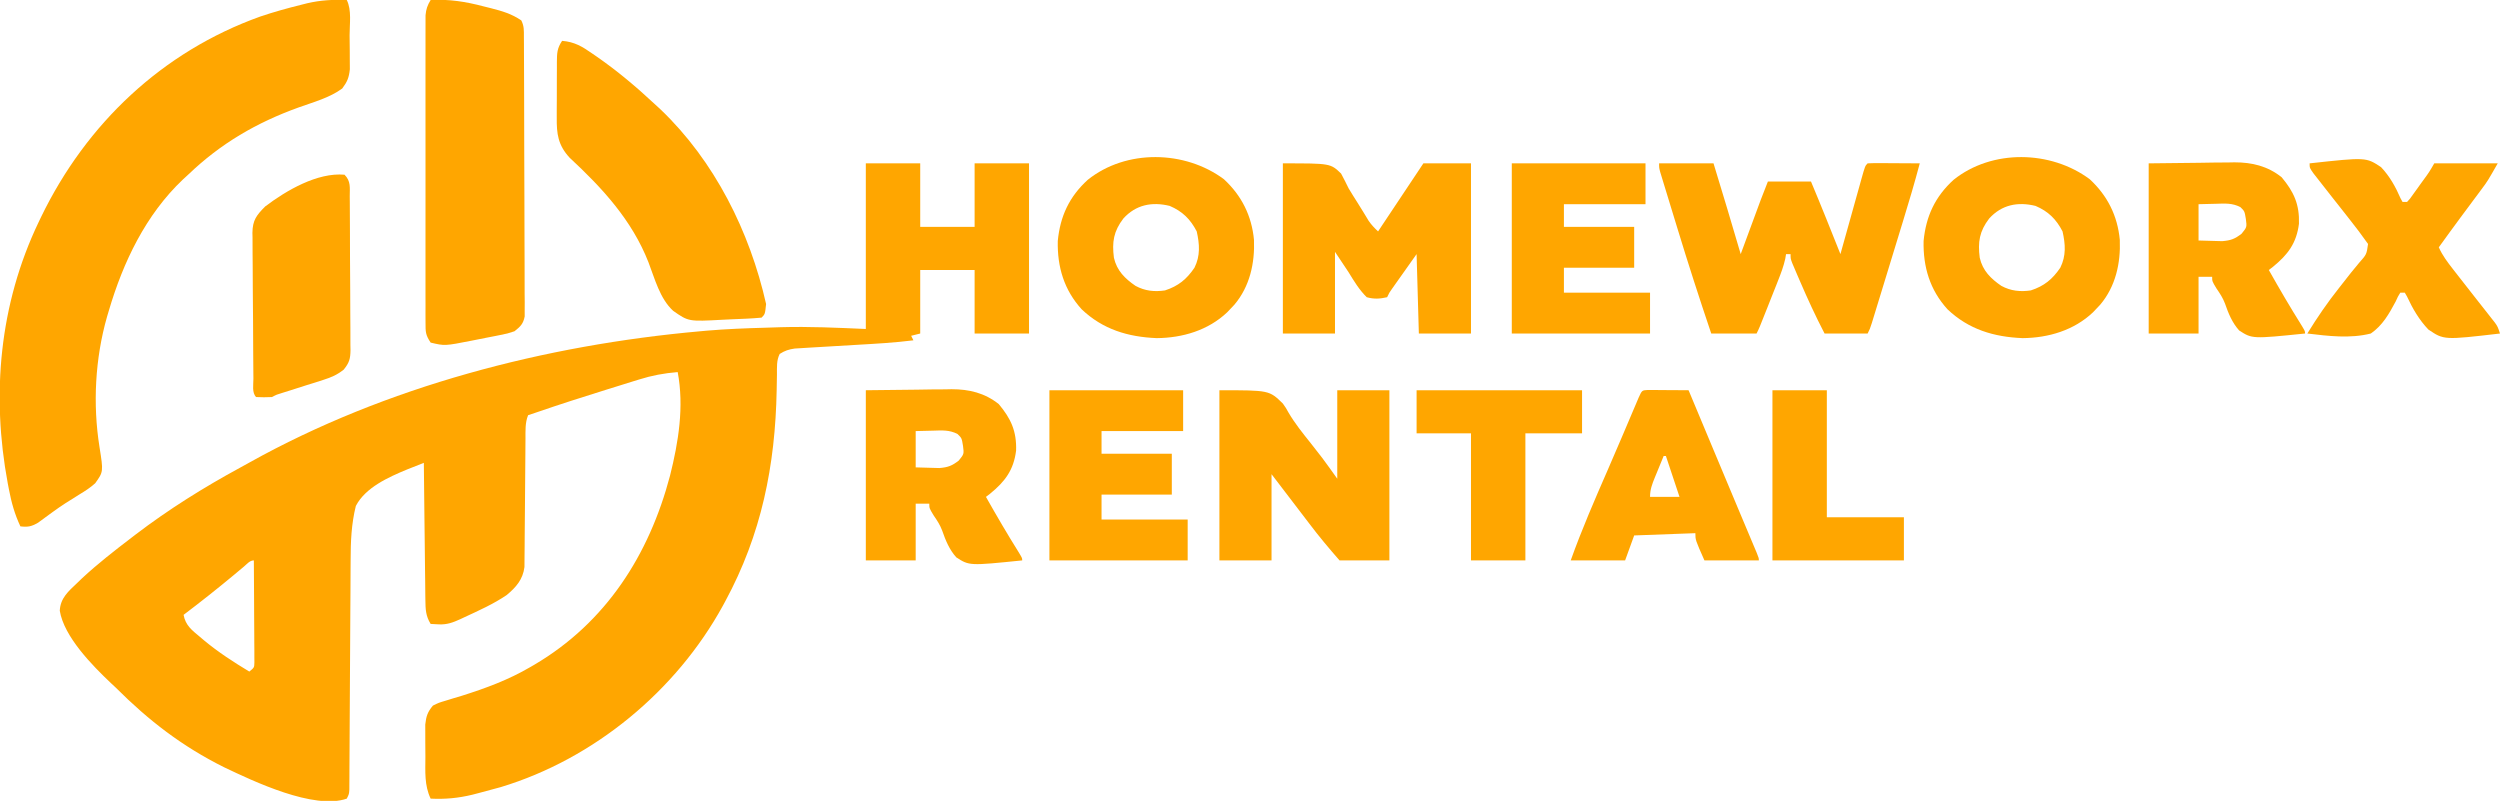 <svg width="334" height="107" viewBox="0 0 334 107" fill="none" xmlns="http://www.w3.org/2000/svg">
<g clip-path="url(#clip0_1412_21055)">
<path d="M115.673 21.824C118.072 21.824 120.47 21.824 122.941 21.824C122.941 24.625 122.941 27.426 122.941 30.311C125.339 30.311 127.737 30.311 130.208 30.311C130.208 27.511 130.208 24.71 130.208 21.824C132.606 21.824 135.005 21.824 137.476 21.824C137.476 29.326 137.476 36.828 137.476 44.558C135.077 44.558 132.679 44.558 130.208 44.558C130.208 41.757 130.208 38.956 130.208 36.071C127.81 36.071 125.412 36.071 122.941 36.071C122.941 38.871 122.941 41.672 122.941 44.558C122.541 44.658 122.141 44.758 121.73 44.861C121.829 45.061 121.929 45.261 122.032 45.467C119.491 45.787 116.942 45.927 114.386 46.074C112.895 46.16 111.405 46.248 109.914 46.34C109.33 46.376 108.747 46.409 108.163 46.442C107.814 46.464 107.464 46.486 107.105 46.509C106.799 46.528 106.494 46.546 106.179 46.565C105.374 46.68 104.849 46.85 104.167 47.286C103.723 48.174 103.81 49.074 103.8 50.048C103.792 50.497 103.784 50.946 103.776 51.395C103.772 51.63 103.768 51.866 103.764 52.108C103.576 62.202 101.731 71.396 96.899 80.326C96.796 80.516 96.694 80.706 96.588 80.902C90.334 92.321 79.357 101.391 66.899 105.159C65.938 105.432 64.974 105.69 64.006 105.939C63.709 106.016 63.411 106.094 63.104 106.174C61.218 106.63 59.473 106.792 57.534 106.697C56.682 104.91 56.827 103.07 56.833 101.135C56.833 100.485 56.826 99.835 56.819 99.184C56.818 98.768 56.818 98.351 56.818 97.935C56.817 97.559 56.816 97.183 56.815 96.795C56.94 95.679 57.12 95.129 57.837 94.269C58.613 93.885 58.613 93.885 59.543 93.609C60.055 93.451 60.055 93.451 60.578 93.289C60.941 93.181 61.304 93.073 61.678 92.962C64.917 91.939 67.925 90.832 70.857 89.116C71.038 89.011 71.218 88.907 71.403 88.799C80.95 83.172 86.719 74.148 89.518 63.543C90.646 59.037 91.41 54.334 90.54 49.711C88.734 49.859 87.081 50.162 85.356 50.709C85.132 50.778 84.908 50.846 84.678 50.917C83.963 51.138 83.249 51.362 82.534 51.586C82.043 51.739 81.552 51.891 81.061 52.043C77.847 53.042 74.644 54.068 71.463 55.167C71.163 55.267 70.863 55.367 70.555 55.47C70.142 56.481 70.21 57.555 70.204 58.633C70.201 59.028 70.198 59.424 70.195 59.831C70.194 60.042 70.192 60.252 70.191 60.469C70.188 61.131 70.182 61.792 70.175 62.453C70.157 64.333 70.14 66.213 70.13 68.093C70.124 69.244 70.113 70.395 70.1 71.547C70.095 71.984 70.093 72.422 70.092 72.86C70.09 73.473 70.083 74.086 70.075 74.699C70.071 75.222 70.071 75.222 70.068 75.755C69.856 77.421 68.948 78.459 67.674 79.513C65.929 80.693 63.984 81.565 62.076 82.448C61.886 82.537 61.696 82.627 61.5 82.72C60.509 83.171 59.706 83.471 58.612 83.414C58.257 83.395 57.901 83.376 57.534 83.357C56.87 82.281 56.846 81.393 56.831 80.142C56.827 79.845 56.827 79.845 56.822 79.542C56.813 78.889 56.808 78.236 56.803 77.583C56.797 77.13 56.791 76.676 56.785 76.223C56.769 75.031 56.757 73.839 56.746 72.647C56.734 71.43 56.718 70.213 56.703 68.996C56.674 66.609 56.648 64.222 56.625 61.836C56.145 62.025 55.664 62.215 55.184 62.406C54.916 62.512 54.648 62.618 54.373 62.727C51.907 63.748 48.814 65.131 47.541 67.595C46.943 69.979 46.845 72.389 46.844 74.835C46.84 75.345 46.84 75.345 46.836 75.864C46.828 76.973 46.824 78.082 46.821 79.191C46.816 79.966 46.81 80.741 46.805 81.516C46.793 83.339 46.783 85.162 46.774 86.985C46.758 90.451 46.737 93.918 46.714 97.384C46.707 98.523 46.702 99.662 46.697 100.8C46.693 101.493 46.689 102.187 46.685 102.88C46.684 103.198 46.684 103.516 46.683 103.843C46.681 104.132 46.678 104.421 46.676 104.719C46.675 104.971 46.674 105.222 46.673 105.482C46.633 106.091 46.633 106.091 46.33 106.697C41.935 108.236 33.843 104.366 29.933 102.503C24.325 99.706 19.861 96.266 15.443 91.844C15.24 91.655 15.036 91.465 14.827 91.27C12.342 88.917 8.557 85.081 7.986 81.595C8.062 79.912 9.13 79.006 10.295 77.901C10.515 77.689 10.735 77.477 10.961 77.259C13.051 75.316 15.296 73.568 17.563 71.838C17.741 71.702 17.919 71.565 18.103 71.424C22.515 68.057 27.214 65.121 32.088 62.474C32.502 62.249 32.914 62.021 33.326 61.791C51.564 51.619 72.872 46.101 93.568 44.255C93.869 44.228 94.17 44.2 94.481 44.172C97.054 43.956 99.626 43.855 102.206 43.783C102.906 43.763 103.606 43.739 104.306 43.715C108.133 43.606 111.819 43.784 115.673 43.952C115.673 36.65 115.673 29.348 115.673 21.824ZM32.594 75.691C32.383 75.868 32.172 76.044 31.954 76.225C31.727 76.415 31.499 76.606 31.265 76.802C29.058 78.637 26.817 80.414 24.527 82.144C24.785 83.559 25.64 84.194 26.704 85.081C26.984 85.318 26.984 85.318 27.27 85.561C29.166 87.134 31.201 88.453 33.309 89.722C33.97 89.185 33.97 89.185 33.987 88.502C33.986 88.251 33.985 87.999 33.983 87.739C33.983 87.454 33.983 87.169 33.983 86.875C33.98 86.567 33.977 86.258 33.974 85.94C33.973 85.625 33.972 85.31 33.971 84.985C33.968 83.975 33.96 82.965 33.952 81.955C33.949 81.271 33.947 80.588 33.944 79.904C33.937 78.226 33.927 76.548 33.914 74.87C33.366 74.87 32.998 75.353 32.594 75.691Z" fill="#FFA600"/>
<path d="M46.329 -0C47.007 1.356 46.701 3.204 46.705 4.713C46.708 5.393 46.717 6.074 46.727 6.754C46.729 7.189 46.73 7.623 46.732 8.057C46.734 8.452 46.737 8.846 46.74 9.253C46.626 10.37 46.391 10.932 45.724 11.821C44.047 13.059 41.878 13.644 39.932 14.341C34.282 16.376 29.492 19.159 25.133 23.34C24.906 23.547 24.68 23.755 24.447 23.968C19.462 28.688 16.449 35.024 14.534 41.527C14.456 41.79 14.378 42.053 14.297 42.324C12.71 47.889 12.38 53.999 13.293 59.723C13.818 63.026 13.818 63.026 12.717 64.564C12.071 65.148 11.381 65.594 10.636 66.041C10.227 66.298 9.818 66.555 9.41 66.813C9.101 67.006 9.101 67.006 8.786 67.202C8.194 67.582 7.623 67.981 7.054 68.395C6.792 68.585 6.792 68.585 6.524 68.779C6.044 69.129 5.566 69.481 5.088 69.832C4.193 70.349 3.737 70.438 2.725 70.323C1.961 68.697 1.527 67.14 1.192 65.378C1.14 65.112 1.089 64.845 1.036 64.57C-1.173 52.714 -0.081 40.647 5.147 29.705C5.261 29.466 5.375 29.227 5.493 28.981C11.53 16.525 21.678 6.905 34.767 2.211C36.585 1.595 38.429 1.087 40.292 0.625C40.676 0.529 40.676 0.529 41.067 0.43C42.841 0.02 44.511 -0.072 46.329 -0Z" fill="#FFA600"/>
<path d="M57.534 0C60.028 -0.125 62.205 0.215 64.612 0.853C64.931 0.932 65.25 1.011 65.578 1.093C67.083 1.479 68.35 1.841 69.646 2.728C70.031 3.5 69.99 4.043 69.993 4.907C69.996 5.24 69.998 5.573 70 5.917C70.001 6.284 70.002 6.651 70.002 7.029C70.005 7.607 70.005 7.607 70.008 8.197C70.014 9.256 70.017 10.315 70.019 11.374C70.021 12.036 70.023 12.697 70.025 13.359C70.031 15.427 70.035 17.496 70.037 19.565C70.04 21.954 70.048 24.343 70.061 26.733C70.07 28.579 70.074 30.425 70.075 32.271C70.076 33.373 70.079 34.476 70.086 35.579C70.095 36.809 70.093 38.039 70.091 39.27C70.095 39.636 70.099 40.002 70.103 40.379C70.101 40.714 70.099 41.049 70.097 41.394C70.097 41.684 70.098 41.975 70.099 42.275C69.904 43.275 69.524 43.628 68.738 44.255C67.8 44.565 67.8 44.565 66.707 44.782C66.414 44.841 66.414 44.841 66.116 44.901C65.705 44.983 65.293 45.063 64.882 45.14C64.256 45.259 63.633 45.385 63.01 45.513C59.419 46.219 59.419 46.219 57.534 45.771C56.837 44.724 56.852 44.336 56.851 43.103C56.849 42.736 56.848 42.37 56.846 41.992C56.847 41.585 56.848 41.178 56.85 40.771C56.849 40.343 56.848 39.914 56.846 39.486C56.844 38.322 56.845 37.159 56.847 35.995C56.848 34.778 56.847 33.561 56.846 32.344C56.845 30.299 56.846 28.255 56.849 26.211C56.852 23.847 56.851 21.483 56.848 19.119C56.845 17.09 56.845 15.062 56.846 13.033C56.847 11.821 56.847 10.609 56.846 9.397C56.844 8.257 56.845 7.117 56.849 5.978C56.849 5.559 56.849 5.141 56.848 4.722C56.846 4.151 56.849 3.58 56.851 3.01C56.851 2.69 56.852 2.37 56.852 2.041C56.928 1.209 57.106 0.709 57.534 0Z" fill="#FFA600"/>
<path d="M75.097 5.456C76.766 5.597 77.776 6.209 79.11 7.142C79.309 7.279 79.509 7.416 79.714 7.556C82.493 9.481 85.043 11.638 87.513 13.943C87.752 14.163 87.991 14.383 88.238 14.609C95.463 21.503 100.174 30.945 102.35 40.617C102.206 41.974 102.206 41.974 101.745 42.436C100.448 42.559 99.146 42.605 97.844 42.655C97.407 42.673 96.971 42.694 96.534 42.718C91.992 42.966 91.992 42.966 89.935 41.527C88.159 39.903 87.477 37.226 86.634 35.037C84.431 29.414 80.472 25.125 76.105 21.074C74.547 19.383 74.358 17.891 74.382 15.692C74.382 15.428 74.382 15.163 74.381 14.891C74.382 14.335 74.385 13.779 74.39 13.223C74.397 12.37 74.396 11.519 74.394 10.666C74.396 10.125 74.398 9.584 74.401 9.043C74.4 8.788 74.4 8.533 74.4 8.27C74.414 7.08 74.423 6.468 75.097 5.456Z" fill="#FFA600"/>
<path d="M221.657 21.824C224.055 21.824 226.454 21.824 228.925 21.824C230.156 25.86 231.379 29.897 232.558 33.949C232.647 33.709 232.736 33.469 232.827 33.222C233.157 32.326 233.488 31.431 233.819 30.535C233.962 30.149 234.104 29.762 234.247 29.376C234.453 28.818 234.659 28.261 234.865 27.703C235.05 27.201 235.05 27.201 235.24 26.688C235.547 25.871 235.868 25.06 236.192 24.249C238.091 24.249 239.989 24.249 241.946 24.249C243.299 27.466 244.591 30.706 245.882 33.949C245.981 33.592 246.081 33.236 246.183 32.868C246.551 31.55 246.919 30.233 247.289 28.915C247.448 28.344 247.608 27.772 247.767 27.201C247.995 26.381 248.225 25.562 248.455 24.743C248.526 24.486 248.597 24.229 248.671 23.964C249.178 22.162 249.178 22.162 249.516 21.824C250.033 21.798 250.551 21.792 251.069 21.795C251.539 21.796 251.539 21.796 252.018 21.797C252.348 21.8 252.677 21.803 253.017 21.805C253.513 21.807 253.513 21.807 254.02 21.809C254.84 21.813 255.66 21.818 256.48 21.824C255.793 24.426 255.025 27.001 254.235 29.574C254.108 29.989 253.981 30.404 253.854 30.819C253.591 31.682 253.326 32.544 253.062 33.406C252.723 34.512 252.385 35.618 252.047 36.724C251.786 37.577 251.524 38.431 251.263 39.285C251.138 39.693 251.013 40.101 250.888 40.509C250.715 41.076 250.541 41.644 250.367 42.211C250.268 42.533 250.169 42.855 250.067 43.188C249.819 43.952 249.819 43.952 249.516 44.558C247.617 44.558 245.719 44.558 243.762 44.558C242.568 42.258 241.493 39.929 240.469 37.548C240.347 37.264 240.224 36.98 240.097 36.688C239.984 36.421 239.87 36.154 239.753 35.879C239.65 35.639 239.547 35.398 239.442 35.151C239.22 34.555 239.22 34.555 239.22 33.949C239.02 33.949 238.821 33.949 238.615 33.949C238.58 34.158 238.546 34.367 238.51 34.583C238.284 35.587 237.943 36.491 237.564 37.448C237.491 37.633 237.419 37.817 237.344 38.008C237.112 38.594 236.879 39.179 236.646 39.765C236.49 40.162 236.333 40.559 236.177 40.955C235.038 43.837 235.038 43.837 234.678 44.558C232.68 44.558 230.681 44.558 228.622 44.558C227.036 39.867 225.518 35.159 224.076 30.422C223.77 29.417 223.462 28.413 223.154 27.408C222.957 26.766 222.762 26.125 222.566 25.483C222.474 25.184 222.382 24.885 222.288 24.577C222.204 24.303 222.121 24.029 222.036 23.747C221.962 23.507 221.889 23.266 221.813 23.018C221.657 22.43 221.657 22.43 221.657 21.824Z" fill="#FFA600"/>
<path d="M171.391 21.824C177.75 21.824 177.75 21.824 179.169 23.188C179.518 23.837 179.851 24.495 180.172 25.159C180.559 25.808 180.962 26.445 181.367 27.083C181.638 27.51 181.905 27.94 182.168 28.373C182.349 28.671 182.349 28.671 182.534 28.976C182.694 29.242 182.694 29.242 182.858 29.513C183.226 30.046 183.639 30.473 184.109 30.918C184.271 30.674 184.433 30.431 184.599 30.181C184.947 29.659 185.294 29.137 185.642 28.616C185.766 28.43 185.889 28.244 186.017 28.053C186.144 27.861 186.272 27.669 186.404 27.471C186.598 27.18 186.598 27.18 186.796 26.883C188.48 24.353 188.48 24.353 190.165 21.824C192.263 21.824 194.362 21.824 196.524 21.824C196.524 29.326 196.524 36.828 196.524 44.558C194.226 44.558 191.927 44.558 189.559 44.558C189.409 39.306 189.409 39.306 189.256 33.949C188.663 34.787 188.07 35.624 187.459 36.487C187.272 36.751 187.085 37.014 186.892 37.286C186.745 37.494 186.598 37.701 186.447 37.915C186.297 38.128 186.146 38.341 185.991 38.56C185.608 39.098 185.608 39.098 185.32 39.708C184.345 39.932 183.564 39.977 182.595 39.708C181.591 38.72 180.906 37.569 180.172 36.374C179.573 35.474 178.973 34.573 178.355 33.646C178.355 37.247 178.355 40.848 178.355 44.558C176.057 44.558 173.759 44.558 171.391 44.558C171.391 37.056 171.391 29.554 171.391 21.824Z" fill="#FFA600"/>
<path d="M162.912 52.136C169.574 52.136 169.574 52.136 171.391 53.916C171.821 54.529 171.821 54.529 172.122 55.081C172.994 56.576 174.059 57.891 175.138 59.24C175.489 59.687 175.838 60.135 176.186 60.584C176.335 60.774 176.483 60.965 176.636 61.161C177.328 62.08 177.99 63.021 178.658 63.957C178.658 60.056 178.658 56.155 178.658 52.136C180.957 52.136 183.255 52.136 185.623 52.136C185.623 59.638 185.623 67.14 185.623 74.87C183.424 74.87 181.226 74.87 178.961 74.87C177.554 73.259 176.212 71.665 174.93 69.963C173.255 67.751 171.567 65.551 169.877 63.351C169.877 67.152 169.877 70.953 169.877 74.87C167.578 74.87 165.28 74.87 162.912 74.87C162.912 67.367 162.912 59.865 162.912 52.136Z" fill="#FFA600"/>
<path d="M279.191 23.946C281.562 26.138 282.901 28.828 283.206 32.044C283.329 35.175 282.643 38.273 280.589 40.707C280.428 40.878 280.266 41.048 280.099 41.224C279.944 41.388 279.789 41.552 279.629 41.721C277.081 44.137 273.66 45.144 270.216 45.174C266.379 45.018 263.022 44.016 260.19 41.327C257.833 38.737 256.918 35.661 256.992 32.197C257.31 28.877 258.54 26.262 260.996 24.024C266.131 19.908 273.987 20.068 279.191 23.946ZM265.754 29.194C264.452 30.899 264.222 32.333 264.493 34.434C264.879 36.155 265.967 37.226 267.381 38.193C268.645 38.876 269.907 39.007 271.318 38.799C273.101 38.219 274.209 37.306 275.255 35.768C276.052 34.17 275.94 32.624 275.557 30.918C274.707 29.277 273.644 28.232 271.943 27.508C269.571 26.926 267.421 27.354 265.754 29.194Z" fill="#FFA600"/>
<path d="M163.517 23.946C165.888 26.138 167.227 28.828 167.532 32.044C167.655 35.175 166.969 38.273 164.915 40.707C164.754 40.878 164.592 41.048 164.426 41.224C164.27 41.388 164.115 41.552 163.955 41.721C161.408 44.137 157.986 45.144 154.542 45.174C150.705 45.018 147.348 44.016 144.516 41.327C142.159 38.737 141.244 35.661 141.319 32.197C141.637 28.877 142.866 26.262 145.323 24.024C150.457 19.908 158.314 20.068 163.517 23.946ZM150.08 29.194C148.778 30.899 148.548 32.333 148.819 34.434C149.205 36.155 150.294 37.226 151.708 38.193C152.971 38.876 154.234 39.007 155.644 38.799C157.427 38.219 158.536 37.306 159.581 35.768C160.378 34.17 160.267 32.624 159.883 30.918C159.034 29.277 157.97 28.232 156.269 27.508C153.897 26.926 151.747 27.354 150.08 29.194Z" fill="#FFA600"/>
<path d="M115.674 52.136C119.028 52.099 119.028 52.099 122.449 52.06C123.499 52.044 123.499 52.044 124.569 52.027C125.133 52.023 125.697 52.02 126.26 52.018C126.688 52.008 126.688 52.008 127.125 51.999C129.484 51.998 131.563 52.498 133.436 53.989C135.073 55.944 135.834 57.621 135.75 60.202C135.424 62.802 134.271 64.329 132.276 65.959C132.094 66.099 131.911 66.239 131.723 66.383C133.139 68.897 134.591 71.379 136.123 73.824C136.568 74.567 136.568 74.567 136.568 74.87C129.507 75.59 129.507 75.59 127.762 74.463C126.826 73.419 126.329 72.195 125.874 70.882C125.597 70.136 125.19 69.517 124.739 68.865C124.153 67.898 124.153 67.898 124.153 67.292C123.553 67.292 122.953 67.292 122.336 67.292C122.336 69.793 122.336 72.293 122.336 74.87C120.137 74.87 117.939 74.87 115.674 74.87C115.674 67.368 115.674 59.866 115.674 52.136ZM122.336 57.592C122.336 59.193 122.336 60.793 122.336 62.442C123.338 62.47 123.338 62.47 124.361 62.499C124.737 62.51 125.113 62.52 125.5 62.531C126.649 62.436 127.185 62.232 128.089 61.533C128.799 60.658 128.799 60.658 128.657 59.563C128.486 58.524 128.486 58.524 127.926 57.984C126.861 57.424 125.852 57.495 124.682 57.535C123.521 57.564 123.521 57.564 122.336 57.592Z" fill="#FFA600"/>
<path d="M287.064 21.825C290.418 21.787 290.418 21.787 293.84 21.749C294.889 21.732 294.889 21.732 295.96 21.715C296.524 21.712 297.087 21.709 297.651 21.706C298.079 21.697 298.079 21.697 298.515 21.688C300.874 21.686 302.953 22.186 304.826 23.678C306.463 25.633 307.224 27.31 307.141 29.89C306.814 32.49 305.662 34.018 303.667 35.647C303.484 35.787 303.302 35.927 303.113 36.071C304.529 38.586 305.981 41.068 307.514 43.513C307.958 44.255 307.958 44.255 307.958 44.558C300.898 45.279 300.898 45.279 299.152 44.151C298.216 43.107 297.72 41.883 297.265 40.57C296.988 39.824 296.581 39.205 296.13 38.553C295.543 37.587 295.543 37.587 295.543 36.98C294.944 36.98 294.344 36.98 293.726 36.98C293.726 39.481 293.726 41.982 293.726 44.558C291.528 44.558 289.329 44.558 287.064 44.558C287.064 37.056 287.064 29.554 287.064 21.825ZM293.726 27.281C293.726 28.881 293.726 30.482 293.726 32.131C294.729 32.159 294.729 32.159 295.751 32.188C296.127 32.198 296.503 32.209 296.89 32.219C298.04 32.124 298.576 31.921 299.48 31.221C300.19 30.347 300.19 30.347 300.047 29.251C299.876 28.213 299.876 28.213 299.316 27.673C298.252 27.113 297.243 27.184 296.073 27.224C294.911 27.252 294.911 27.252 293.726 27.281Z" fill="#FFA600"/>
<path d="M308.564 21.825C316.103 21.001 316.103 21.001 318.108 22.33C319.267 23.553 320.05 24.963 320.716 26.505C320.846 26.739 320.846 26.739 320.979 26.978C321.179 26.978 321.378 26.978 321.584 26.978C321.979 26.558 321.979 26.558 322.362 26.004C322.509 25.802 322.655 25.599 322.807 25.391C322.959 25.177 323.112 24.963 323.269 24.742C323.422 24.53 323.576 24.319 323.734 24.1C324.539 23.001 324.539 23.001 325.218 21.825C328.016 21.825 330.814 21.825 333.697 21.825C332.335 24.211 332.335 24.211 331.525 25.296C331.35 25.532 331.175 25.769 330.994 26.012C330.812 26.256 330.629 26.499 330.442 26.75C330.064 27.259 329.686 27.768 329.308 28.276C329.127 28.521 328.945 28.765 328.758 29.017C327.768 30.349 326.796 31.695 325.824 33.04C326.312 34.136 326.98 35.013 327.716 35.957C327.845 36.124 327.974 36.29 328.107 36.461C328.93 37.522 329.76 38.577 330.589 39.633C330.781 39.877 330.973 40.122 331.171 40.374C331.551 40.86 331.933 41.345 332.316 41.829C332.491 42.052 332.666 42.275 332.846 42.505C333.003 42.704 333.16 42.903 333.321 43.107C333.697 43.649 333.697 43.649 334 44.558C326.509 45.431 326.509 45.431 324.426 44.023C323.189 42.722 322.324 41.227 321.572 39.603C321.476 39.438 321.38 39.273 321.282 39.102C321.082 39.102 320.882 39.102 320.676 39.102C320.357 39.625 320.357 39.625 320.054 40.296C319.167 41.949 318.311 43.477 316.739 44.558C313.991 45.258 311.047 44.895 308.261 44.558C309.574 42.423 310.958 40.4 312.519 38.439C313.049 37.767 313.579 37.095 314.104 36.42C314.453 35.978 314.811 35.543 315.177 35.115C316.175 33.995 316.175 33.995 316.37 32.595C315.567 31.452 314.734 30.343 313.863 29.251C313.48 28.765 313.098 28.279 312.715 27.792C312.341 27.319 311.966 26.845 311.592 26.371C310.996 25.616 310.403 24.858 309.813 24.098C309.448 23.634 309.448 23.634 309.077 23.16C308.564 22.431 308.564 22.431 308.564 21.825Z" fill="#FFA600"/>
<path d="M140.201 52.136C146.097 52.136 151.993 52.136 158.067 52.136C158.067 53.936 158.067 55.737 158.067 57.592C154.47 57.592 150.872 57.592 147.166 57.592C147.166 58.592 147.166 59.592 147.166 60.623C150.264 60.623 153.361 60.623 156.553 60.623C156.553 62.423 156.553 64.224 156.553 66.079C153.455 66.079 150.357 66.079 147.166 66.079C147.166 67.179 147.166 68.28 147.166 69.413C150.963 69.413 154.76 69.413 158.673 69.413C158.673 71.214 158.673 73.014 158.673 74.87C152.577 74.87 146.481 74.87 140.201 74.87C140.201 67.367 140.201 59.865 140.201 52.136Z" fill="#FFA600"/>
<path d="M201.975 21.824C207.87 21.824 213.766 21.824 219.84 21.824C219.84 23.625 219.84 25.425 219.84 27.28C216.243 27.28 212.646 27.28 208.939 27.28C208.939 28.281 208.939 29.281 208.939 30.311C212.037 30.311 215.135 30.311 218.326 30.311C218.326 32.112 218.326 33.913 218.326 35.768C215.229 35.768 212.131 35.768 208.939 35.768C208.939 36.868 208.939 37.968 208.939 39.102C212.736 39.102 216.534 39.102 220.446 39.102C220.446 40.902 220.446 42.703 220.446 44.558C214.35 44.558 208.255 44.558 201.975 44.558C201.975 37.056 201.975 29.554 201.975 21.824Z" fill="#FFA600"/>
<path d="M46.027 23.34C46.896 24.21 46.724 25.08 46.725 26.245C46.728 26.482 46.73 26.719 46.733 26.964C46.74 27.75 46.743 28.537 46.745 29.323C46.748 29.869 46.75 30.415 46.753 30.961C46.758 32.107 46.76 33.253 46.761 34.399C46.763 35.867 46.774 37.334 46.788 38.802C46.797 39.931 46.799 41.059 46.8 42.187C46.801 42.728 46.805 43.269 46.811 43.81C46.819 44.568 46.818 45.325 46.814 46.083C46.818 46.306 46.823 46.529 46.828 46.759C46.811 47.941 46.672 48.45 45.921 49.382C45.029 50.085 44.285 50.407 43.203 50.749C42.842 50.865 42.481 50.982 42.109 51.103C41.734 51.219 41.36 51.335 40.974 51.454C40.228 51.692 39.482 51.931 38.737 52.169C38.407 52.273 38.078 52.376 37.738 52.482C36.96 52.715 36.96 52.715 36.337 53.046C35.258 53.084 35.258 53.084 34.217 53.046C33.636 52.464 33.861 51.387 33.856 50.594C33.853 50.37 33.851 50.145 33.849 49.913C33.841 49.166 33.836 48.419 33.832 47.671C33.83 47.416 33.828 47.161 33.827 46.899C33.819 45.548 33.813 44.198 33.808 42.848C33.803 41.454 33.79 40.06 33.774 38.666C33.764 37.594 33.761 36.522 33.759 35.449C33.757 34.935 33.752 34.422 33.745 33.908C33.736 33.188 33.736 32.468 33.738 31.747C33.73 31.43 33.73 31.43 33.723 31.107C33.744 29.41 34.28 28.739 35.428 27.584C38.248 25.445 42.401 23.019 46.027 23.34Z" fill="#FFA600"/>
<path d="M220.128 52.102C220.38 52.103 220.632 52.105 220.892 52.106C221.164 52.107 221.436 52.108 221.717 52.109C222.146 52.113 222.146 52.113 222.585 52.117C222.872 52.118 223.16 52.12 223.456 52.121C224.168 52.125 224.881 52.13 225.594 52.136C225.811 52.654 225.811 52.654 226.032 53.183C226.465 54.221 226.899 55.258 227.333 56.295C227.828 57.479 228.323 58.664 228.818 59.848C229.971 62.605 231.124 65.362 232.283 68.117C232.467 68.555 232.651 68.994 232.836 69.433C233.176 70.242 233.516 71.051 233.857 71.859C234.007 72.216 234.157 72.572 234.311 72.94C234.442 73.249 234.572 73.558 234.706 73.876C234.981 74.567 234.981 74.567 234.981 74.87C232.583 74.87 230.184 74.87 227.713 74.87C226.502 72.142 226.502 72.142 226.502 71.232C222.455 71.382 222.455 71.382 218.326 71.535C217.927 72.636 217.527 73.736 217.115 74.87C214.717 74.87 212.319 74.87 209.848 74.87C211.319 70.747 213.058 66.752 214.81 62.744C215.432 61.32 216.045 59.892 216.654 58.462C216.738 58.265 216.822 58.068 216.909 57.864C217.312 56.917 217.714 55.97 218.116 55.022C218.259 54.686 218.402 54.351 218.549 54.006C218.674 53.709 218.8 53.413 218.929 53.108C219.369 52.146 219.369 52.146 220.128 52.102ZM222.263 60.926C221.958 61.664 221.656 62.403 221.354 63.143C221.268 63.352 221.181 63.561 221.092 63.777C220.722 64.69 220.446 65.388 220.446 66.382C221.745 66.382 223.044 66.382 224.383 66.382C223.783 64.582 223.183 62.781 222.566 60.926C222.466 60.926 222.366 60.926 222.263 60.926Z" fill="#FFA600"/>
<path d="M189.257 52.136C196.552 52.136 203.846 52.136 211.362 52.136C211.362 54.036 211.362 55.937 211.362 57.895C208.864 57.895 206.366 57.895 203.792 57.895C203.792 63.496 203.792 69.098 203.792 74.87C201.393 74.87 198.995 74.87 196.524 74.87C196.524 69.268 196.524 63.666 196.524 57.895C194.126 57.895 191.728 57.895 189.257 57.895C189.257 55.994 189.257 54.094 189.257 52.136Z" fill="#FFA600"/>
<path d="M236.798 52.136C239.196 52.136 241.594 52.136 244.065 52.136C244.065 57.737 244.065 63.339 244.065 69.11C247.463 69.11 250.86 69.11 254.361 69.11C254.361 71.011 254.361 72.911 254.361 74.87C248.565 74.87 242.769 74.87 236.798 74.87C236.798 67.367 236.798 59.865 236.798 52.136Z" fill="#FFA600"/>
</g>
<defs>
<clipPath id="clip0_1412_21055">
<rect width="334" height="107" fill="white"/>
</clipPath>
</defs>
</svg>
